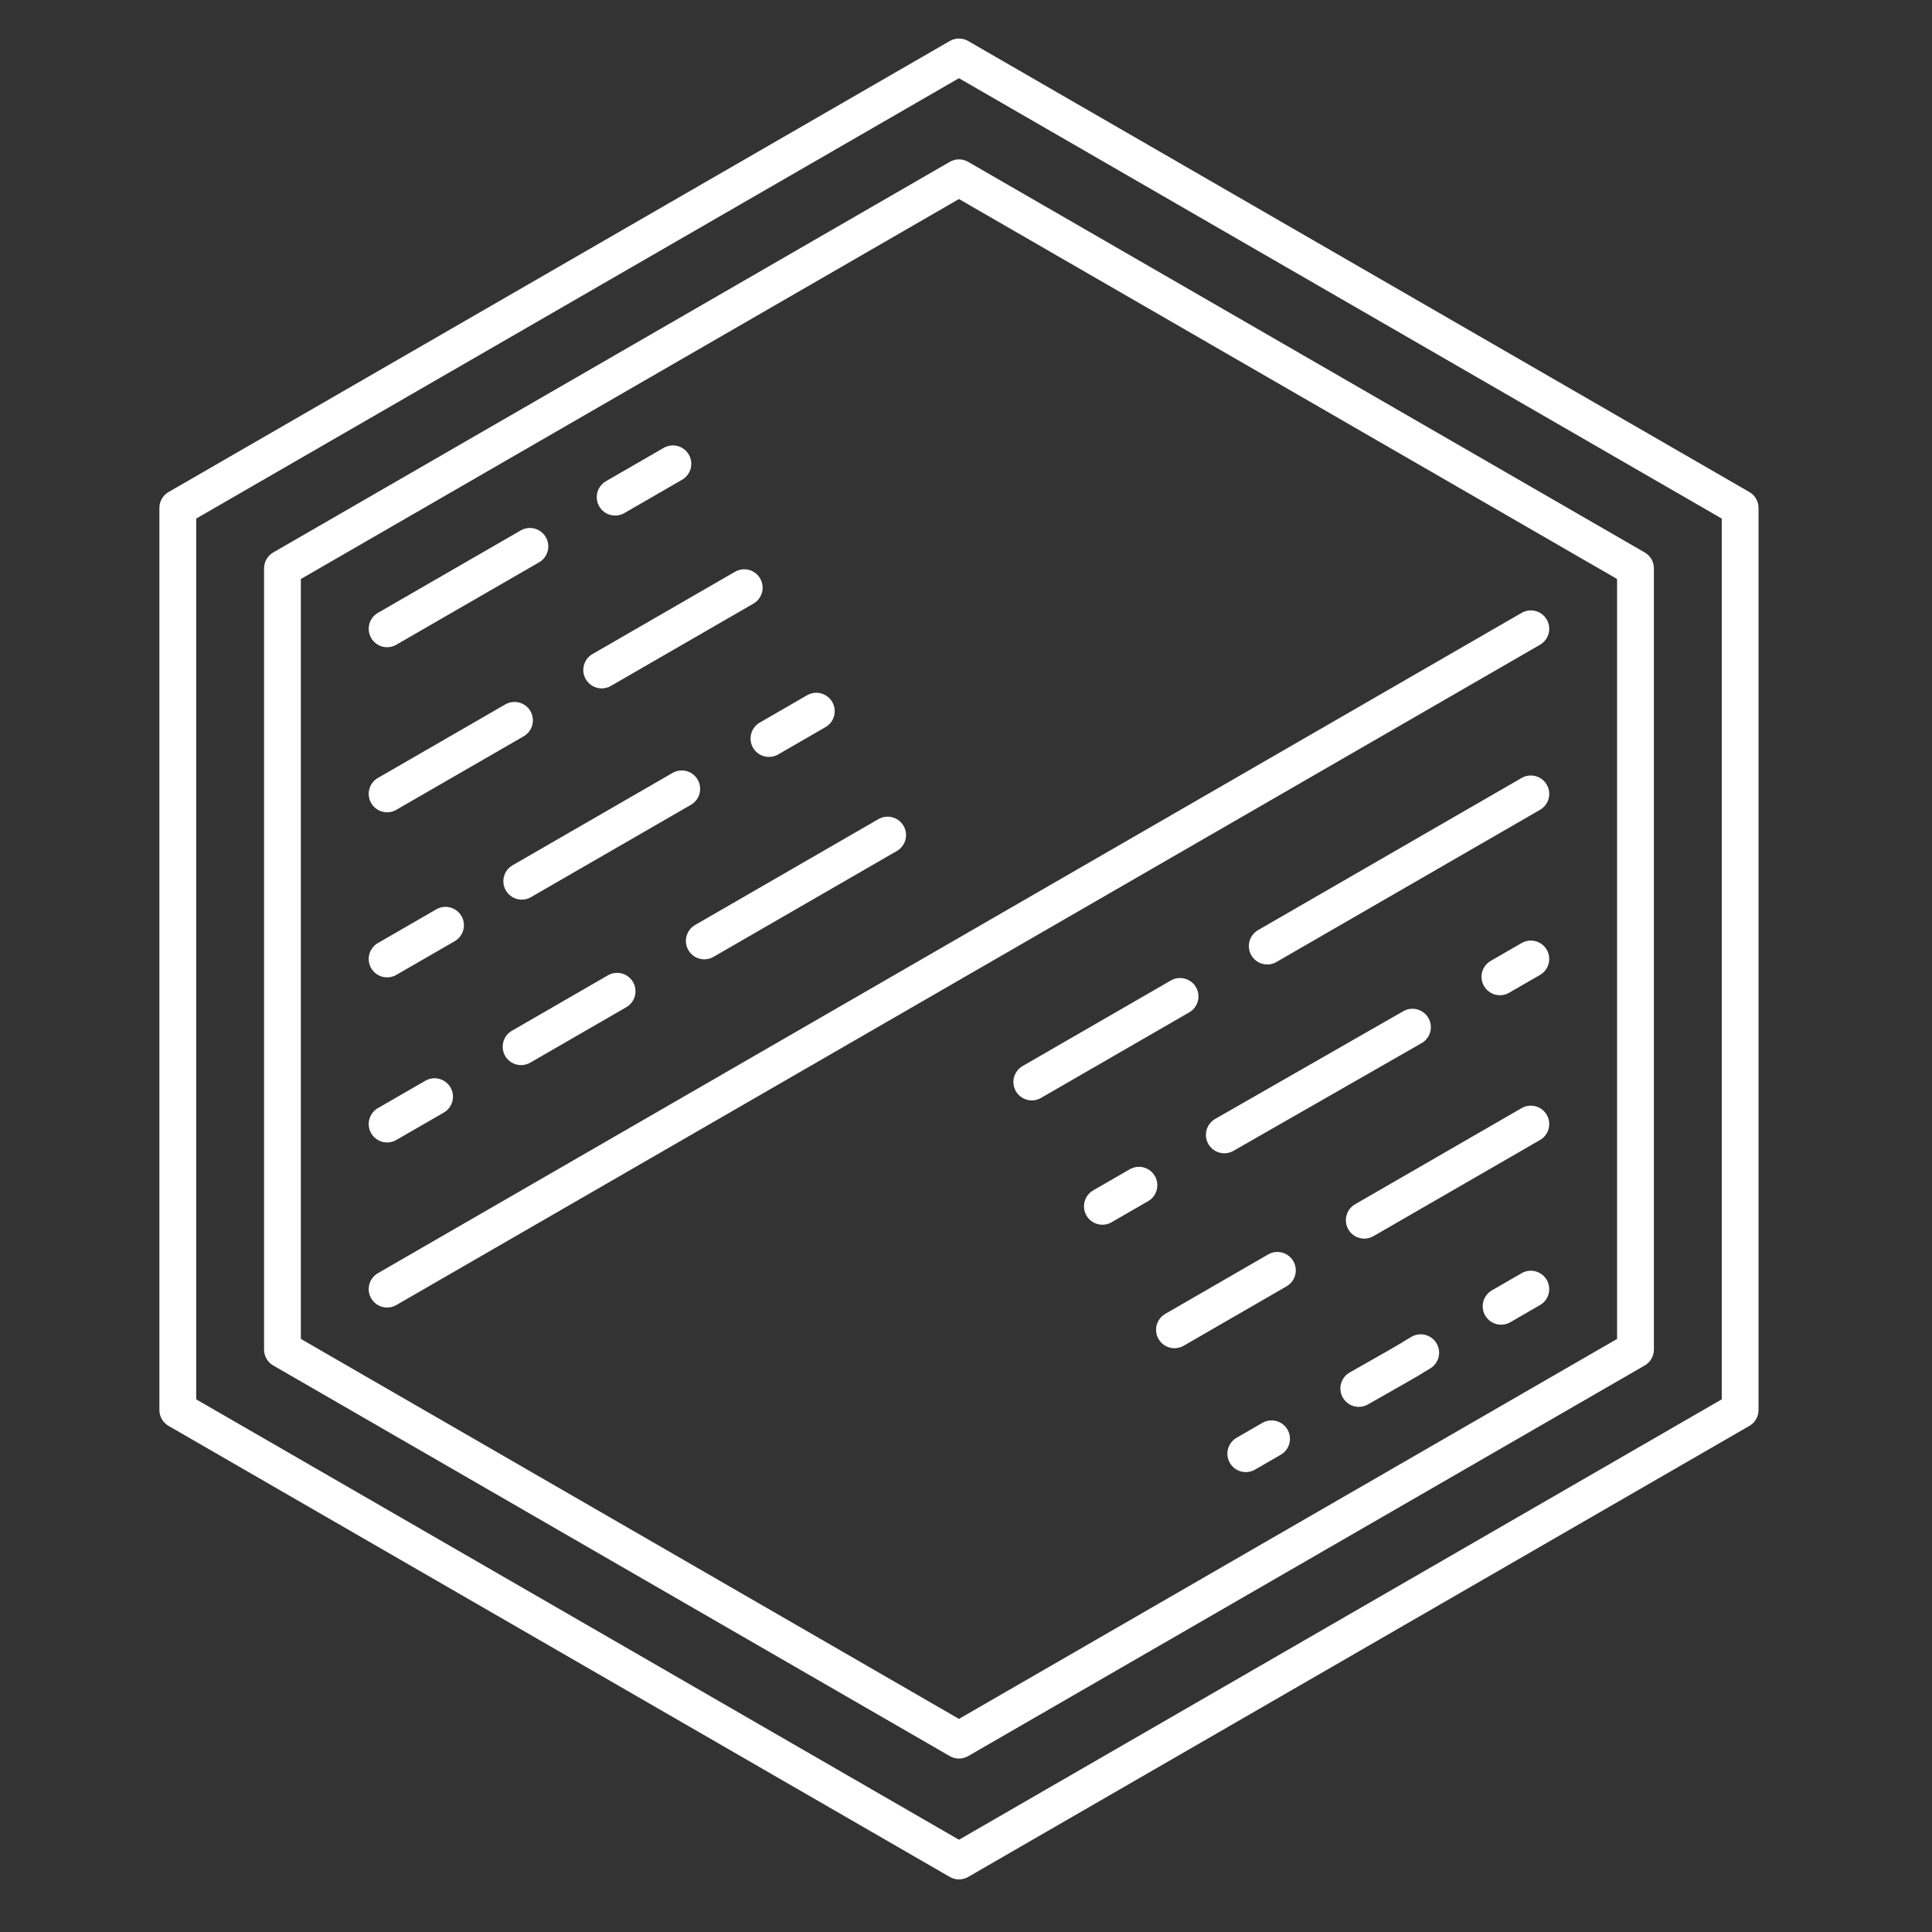 <?xml version="1.0" encoding="UTF-8" standalone="no"?><!DOCTYPE svg PUBLIC "-//W3C//DTD SVG 1.1//EN" "http://www.w3.org/Graphics/SVG/1.1/DTD/svg11.dtd"><svg width="100%" height="100%" viewBox="0 0 105 105" version="1.1" xmlns="http://www.w3.org/2000/svg" xmlns:xlink="http://www.w3.org/1999/xlink" xml:space="preserve" xmlns:serif="http://www.serif.com/" style="fill-rule:evenodd;clip-rule:evenodd;stroke-linecap:round;stroke-linejoin:round;stroke-miterlimit:1.5;"><rect x="0" y="0" width="105" height="105" fill="#333333" stroke="none"/><g><path d="M52.118,3.095l42.455,24.511l0,49.023l-42.455,24.512l-42.455,-24.512l0,-49.023l42.455,-24.511Z" style="fill:none;stroke:#fff;stroke-width:2px;"/><path d="M52.118,9.663l36.767,21.227l0,42.455l-36.767,21.228l-36.767,-21.228l0,-42.455l36.767,-21.227Z" style="fill:none;stroke:#fff;stroke-width:2px;"/><g><path d="M83.197,34.174l-62.159,35.887" style="fill:none;stroke:#fff;stroke-width:2px;"/><path d="M36.57,25.207l-3.138,1.812" style="fill:none;stroke:#fff;stroke-width:2px;"/><path d="M28.799,29.694l-7.761,4.48" style="fill:none;stroke:#fff;stroke-width:2px;"/><path d="M83.197,43.146l-14.325,8.27" style="fill:none;stroke:#fff;stroke-width:2px;"/><path d="M64.133,54.153l-8.057,4.651" style="fill:none;stroke:#fff;stroke-width:2px;"/><path d="M40.447,31.94l-7.746,4.472" style="fill:none;stroke:#fff;stroke-width:2px;"/><path d="M27.962,39.149l-6.924,3.997" style="fill:none;stroke:#fff;stroke-width:2px;"/><path d="M83.197,52.118l-1.68,0.97" style="fill:none;stroke:#fff;stroke-width:2px;"/><path d="M76.764,55.824l-10.225,5.854" style="fill:none;stroke:#fff;stroke-width:2px;"/><path d="M61.899,64.414l-1.987,1.147" style="fill:none;stroke:#fff;stroke-width:2px;"/><path d="M44.364,38.651l-2.573,1.486" style="fill:none;stroke:#fff;stroke-width:2px;"/><path d="M37.051,42.873l-8.694,5.019" style="fill:none;stroke:#fff;stroke-width:2px;"/><path d="M24.213,50.285l-3.175,1.833" style="fill:none;stroke:#fff;stroke-width:2px;"/><path d="M83.197,61.09l-9.052,5.226" style="fill:none;stroke:#fff;stroke-width:2px;"/><path d="M69.423,69.042l-5.594,3.23" style="fill:none;stroke:#fff;stroke-width:2px;"/><path d="M48.241,45.384l-9.964,5.753" style="fill:none;stroke:#fff;stroke-width:2px;"/><path d="M33.538,53.873l-5.218,3.013" style="fill:none;stroke:#fff;stroke-width:2px;"/><path d="M23.618,59.601l-2.58,1.489" style="fill:none;stroke:#fff;stroke-width:2px;"/><path d="M83.197,70.061l-1.615,0.933" style="fill:none;stroke:#fff;stroke-width:2px;"/><path d="M77.212,73.517c-1.015,0.591 0.537,-0.267 -3.365,1.943" style="fill:none;stroke:#fff;stroke-width:2px;"/><path d="M69.107,78.196l-1.401,0.809" style="fill:none;stroke:#fff;stroke-width:2px;"/></g></g></svg>

